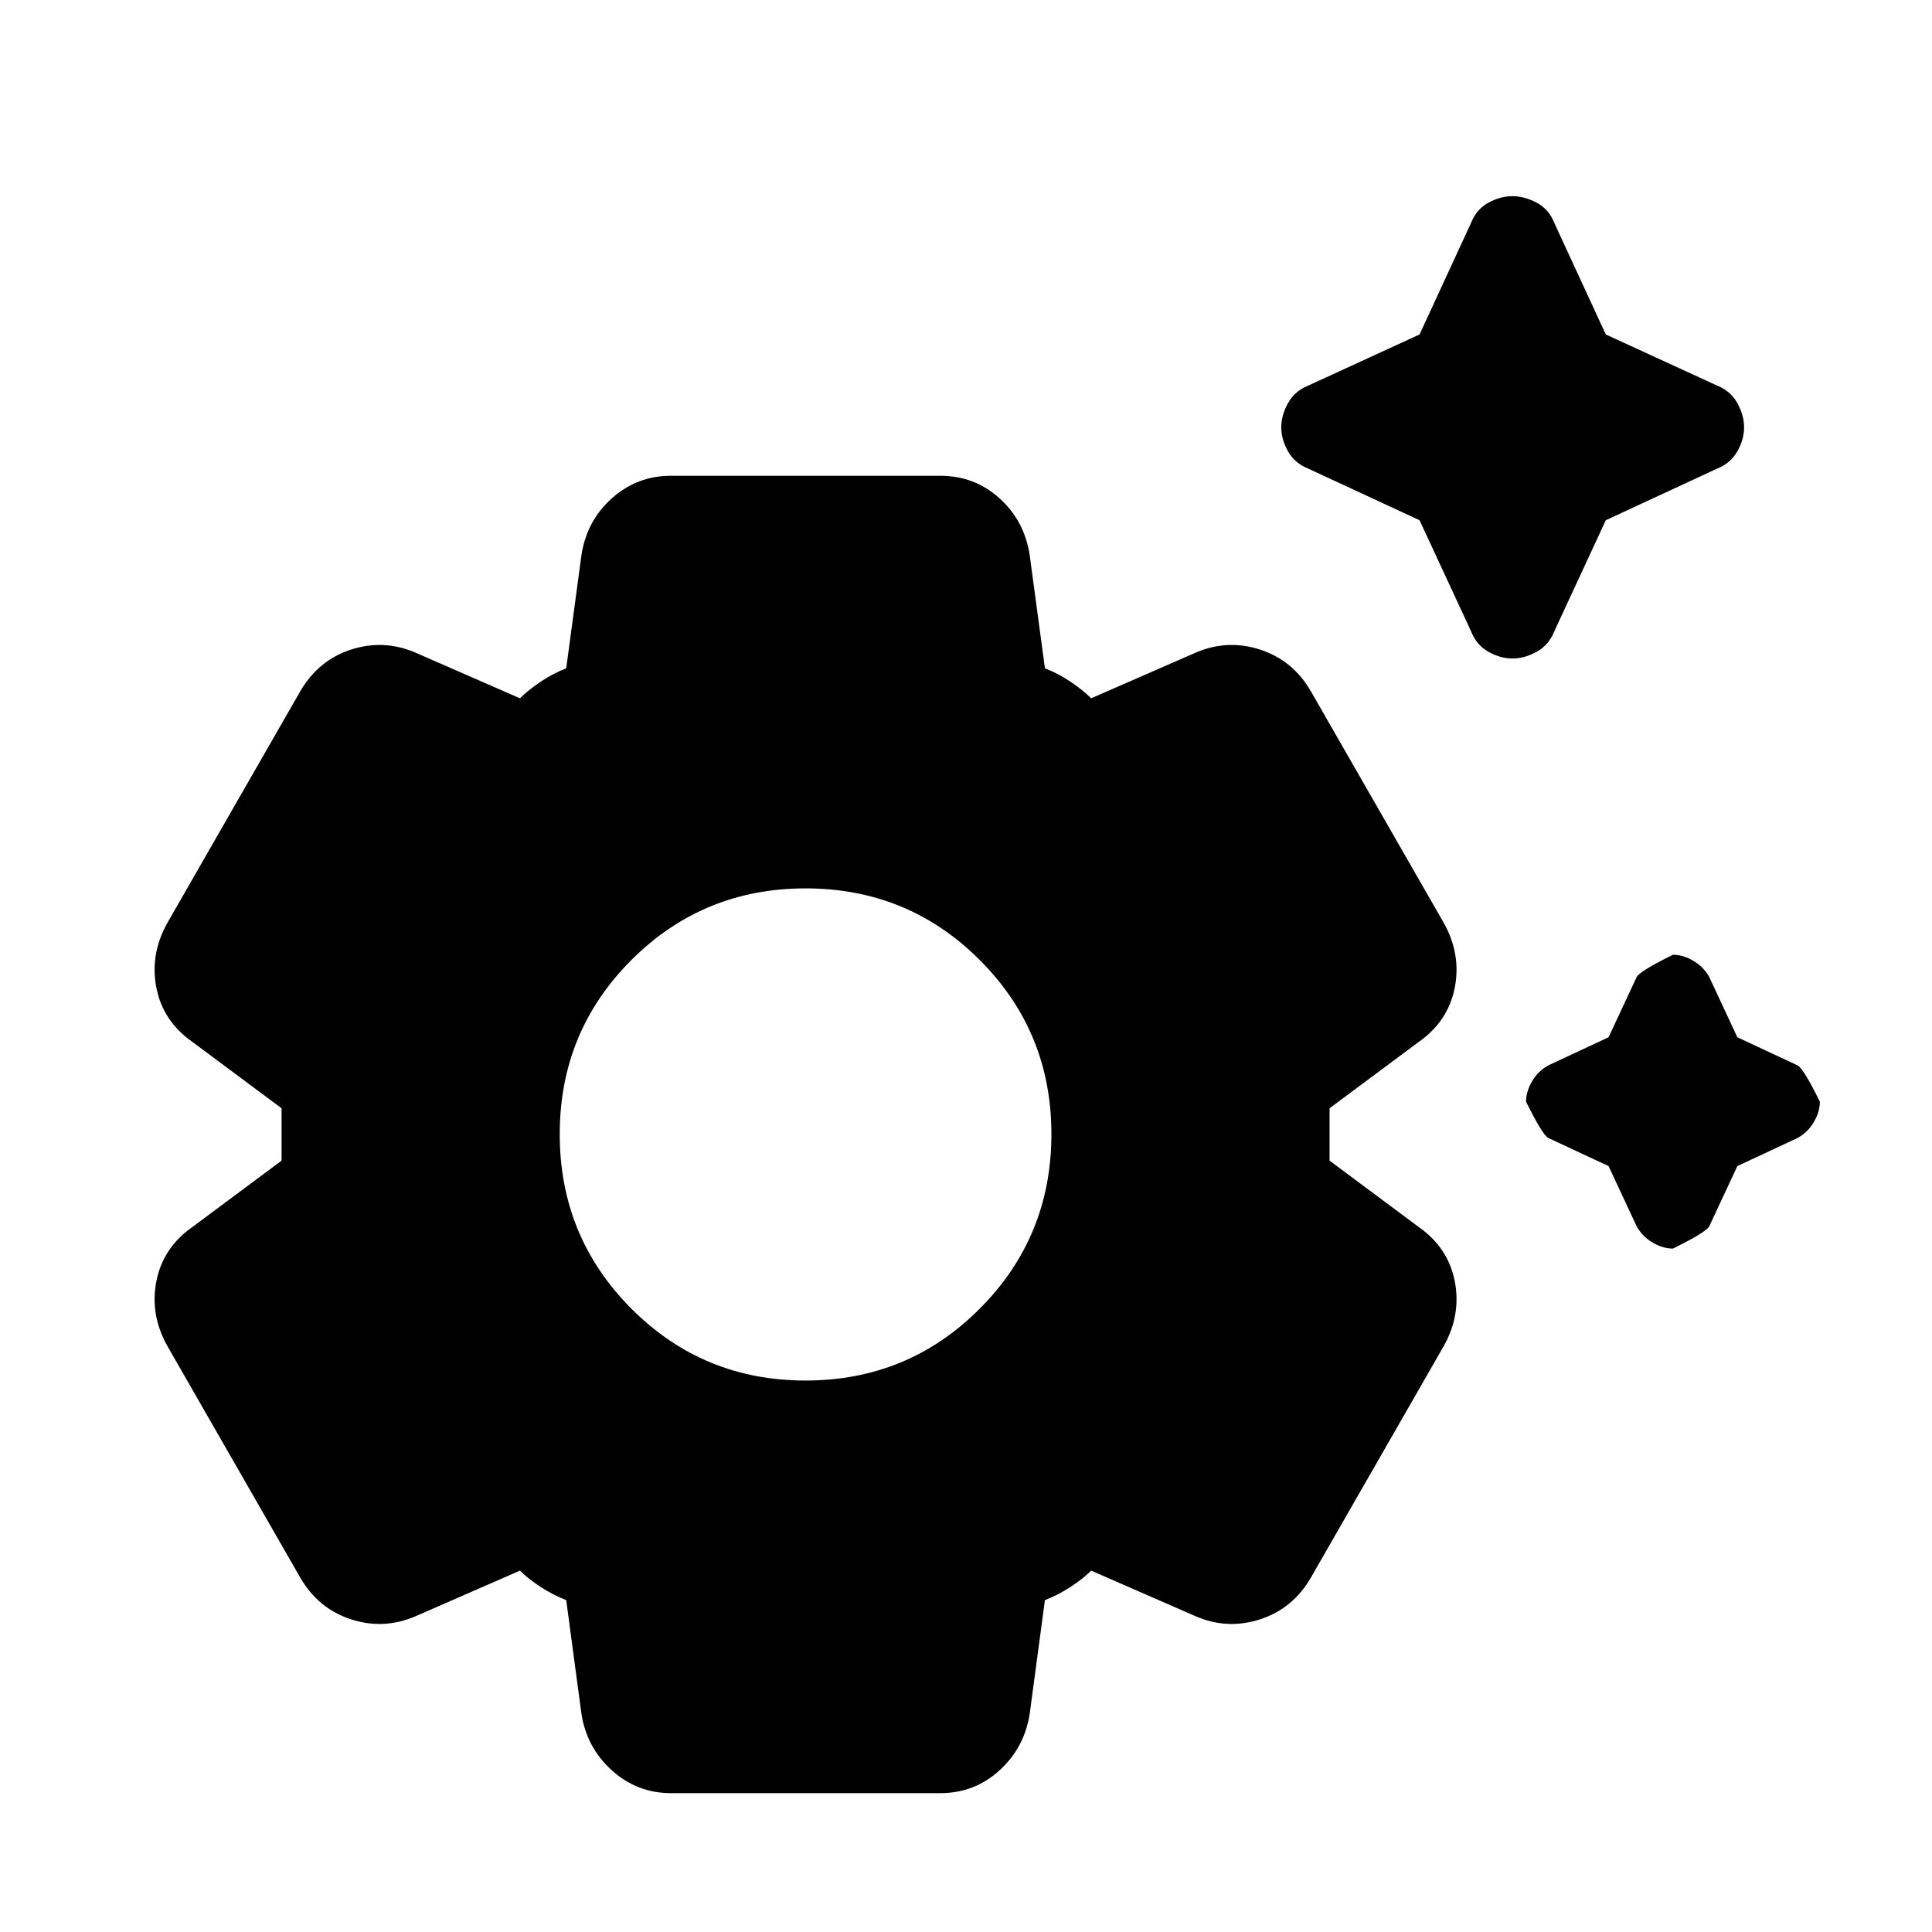 <svg aria-hidden="true" viewBox="0 -960 960 960" fill="currentColor">
  <path d="M751.522-632.783q-5.957 0-11.935-3.358-5.978-3.359-8.696-10.316L705.37-701.5l-55.044-25.522q-6.956-2.717-10.315-8.696-3.359-5.978-3.359-11.934 0-5.957 3.359-12.055t10.315-8.815l55.044-25.283 25.521-55.282q2.718-6.957 8.696-10.196t11.935-3.239q5.957 0 12.054 3.239 6.098 3.239 8.816 10.196l25.521 55.282 55.044 25.283q6.956 2.717 10.315 8.815 3.359 6.098 3.359 12.055 0 5.956-3.359 11.934-3.359 5.979-10.315 8.696L797.913-701.5l-25.521 55.043q-2.718 6.957-8.816 10.316-6.097 3.358-12.054 3.358Zm79.761 293.196q-5 0-10.12-3-5.119-3-7.88-8l-14-30-30-14q-3-1.761-11-18 0-5 3-10.119 3-5.12 8-7.881l30-14 14-30q1.761-3 18-11 5 0 10.119 3 5.12 3 7.881 8l14 30 30 14q3 1.761 11 18 0 5-3 10.12-3 5.119-8 7.88l-30 14-14 30q-1.761 3-18 11ZM333.37-69q-16.914 0-29.468-11.435-12.554-11.434-15.033-28.347l-7.521-56.131q-6.566-2.522-12.75-6.565-6.185-4.043-10.228-8.087L206.717-157q-15.913 6.957-32.326 1.62t-25.369-21.011l-65.913-114.87q-8.718-15.674-5.36-32.326 3.36-16.652 18.034-26.848l44.13-32.848v-26.021l-44.13-32.848Q81.108-452.348 77.75-469q-3.359-16.652 5.359-32.326l65.913-114.87q8.956-15.674 25.369-21.011t32.326 1.62l51.653 22.565q4.043-4.043 10.228-8.206 6.184-4.163 12.75-6.685l7.521-55.891q2.479-17.153 15.033-28.468 12.554-11.315 29.468-11.315h133.826q17.152 0 29.587 11.315 12.435 11.315 14.913 28.468l7.522 55.891q6.565 2.522 12.749 6.685 6.185 4.163 10.229 8.206l51.652-22.565q15.913-6.957 32.326-1.62t25.37 21.011l65.913 114.87q8.717 15.674 5.358 32.326-3.358 16.652-18.032 26.848l-44.131 32.848v26.021l44.131 32.848q14.674 10.196 18.032 26.848 3.359 16.652-5.358 32.326l-65.913 114.87q-8.957 15.674-25.37 21.011T593.848-157l-51.652-22.565q-4.044 4.044-10.229 8.087-6.184 4.043-12.749 6.565l-7.522 56.131q-2.478 16.913-14.913 28.347Q484.348-69 467.196-69H333.37Zm66.913-205.022q50.956 0 86.554-35.717t35.598-86.674q0-50.957-35.598-86.554-35.598-35.598-86.554-35.598-50.957 0-86.555 35.598-35.598 35.597-35.598 86.554t35.598 86.674q35.598 35.717 86.555 35.717Zm0-122.391Z"/>
</svg>
